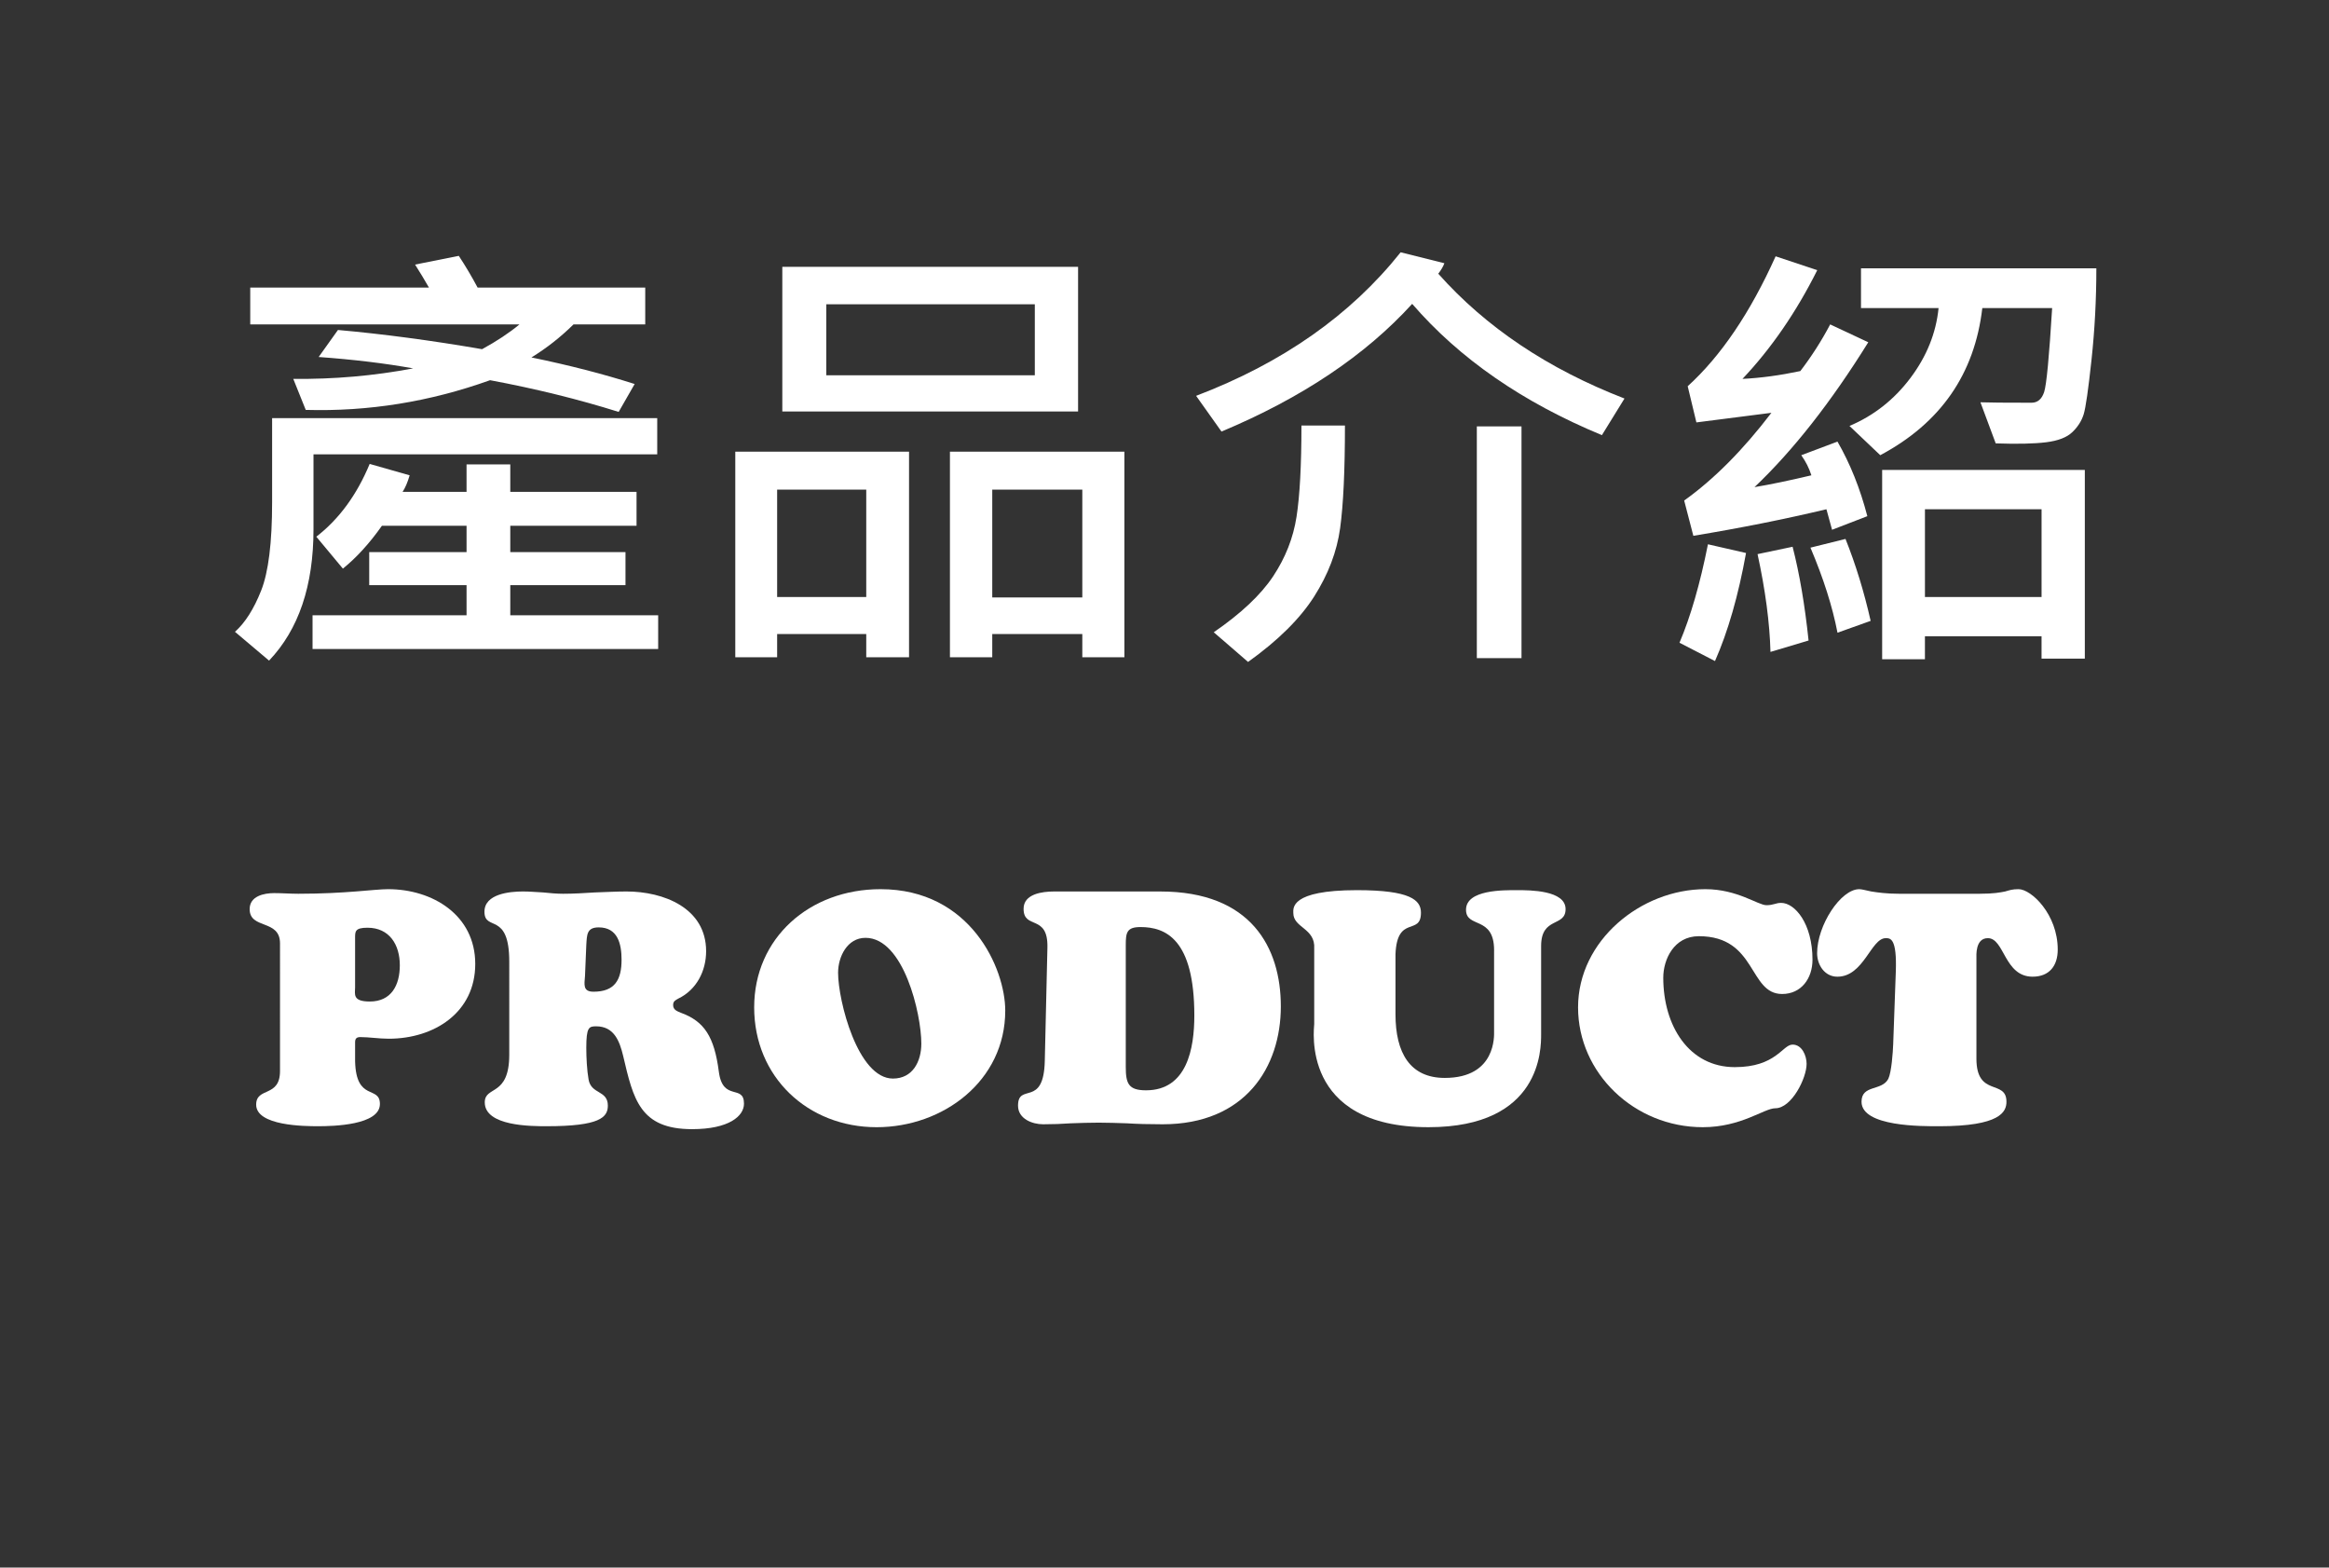 <?xml version="1.0" encoding="utf-8"?>
<!-- Generator: Adobe Illustrator 16.0.0, SVG Export Plug-In . SVG Version: 6.00 Build 0)  -->
<!DOCTYPE svg PUBLIC "-//W3C//DTD SVG 1.1//EN" "http://www.w3.org/Graphics/SVG/1.1/DTD/svg11.dtd">
<svg version="1.1" id="圖層_1" xmlns="http://www.w3.org/2000/svg" xmlns:xlink="http://www.w3.org/1999/xlink" x="0px" y="0px"
	 width="178.3px" height="120px" viewBox="0 0 178.3 120" enable-background="new 0 0 178.3 120" xml:space="preserve">
<rect x="0" y="0" width="178.3" height="120" fill="#333333" stroke="none"/>
<g>
</g>
<g>
	<path fill="#FFFFFF" d="M50.315,34.779H24v5.742c0,4.318-1.134,7.668-3.402,10.049l-2.61-2.205c0.78-0.695,1.449-1.749,2.007-3.162
		c0.558-1.413,0.837-3.663,0.837-6.75v-6.443h29.483V34.779z M49.397,24.833h-5.49c-0.996,0.98-2.07,1.823-3.222,2.529
		c2.88,0.593,5.514,1.271,7.902,2.034l-1.224,2.136c-3.084-0.968-6.366-1.777-9.846-2.427c-4.608,1.652-9.312,2.41-14.111,2.273
		l-0.954-2.375c3.108,0.034,6.167-0.233,9.18-0.803c-2.148-0.387-4.56-0.678-7.236-0.872l1.476-2.068
		c3.456,0.308,7.134,0.798,11.034,1.47c1.127-0.615,2.082-1.248,2.862-1.897H19.158v-2.82h13.68
		c-0.324-0.569-0.678-1.156-1.062-1.76l3.348-0.667c0.504,0.764,0.984,1.572,1.44,2.427h12.833V24.833z M50.387,49.682H23.928
		v-2.581h11.79v-2.307h-7.452v-2.529h7.452v-2.017h-6.48c-0.948,1.345-1.944,2.438-2.988,3.281l-2.034-2.444
		c1.74-1.344,3.102-3.201,4.085-5.571l3.06,0.872c-0.156,0.536-0.336,0.957-0.54,1.265h4.896v-2.102h3.348v2.102h9.666v2.598h-9.666
		v2.017h8.82v2.529h-8.82v2.307h11.322V49.682z"/>
	<path fill="#FFFFFF" d="M69.593,50.314h-3.276v-1.777h-6.822v1.777h-3.204v-15.74h13.302V50.314z M66.317,45.7v-8.22h-6.822v8.22
		H66.317z M82.534,31.498H59.891V20.424h22.643V31.498z M79.222,28.729v-5.435H63.257v5.435H79.222z M86.08,50.314h-3.222v-1.777
		h-6.894v1.777h-3.24v-15.74H86.08V50.314z M82.858,45.734v-8.254h-6.894v8.254H82.858z"/>
	<path fill="#FFFFFF" d="M124.365,30.507l-1.729,2.803c-6.06-2.506-10.901-5.856-14.525-10.049
		c-3.588,3.942-8.454,7.201-14.598,9.775l-1.943-2.734c6.611-2.518,11.831-6.181,15.659-10.989l3.348,0.837
		c-0.084,0.239-0.24,0.507-0.468,0.803C113.757,25.055,118.509,28.24,124.365,30.507z M102.964,32.575
		c0,3.452-0.123,6.073-0.369,7.861c-0.246,1.789-0.909,3.532-1.989,5.229c-1.08,1.698-2.766,3.367-5.058,5.007L92.92,48.4
		c2.088-1.436,3.603-2.862,4.545-4.281c0.941-1.418,1.539-2.933,1.791-4.546c0.252-1.612,0.378-3.944,0.378-6.998H102.964z
		 M116.481,50.382h-3.42V32.643h3.42V50.382z"/>
	<path fill="#FFFFFF" d="M133.67,42.333c-0.588,3.259-1.38,6.016-2.376,8.271l-2.718-1.401c0.852-2.005,1.578-4.517,2.178-7.537
		L133.67,42.333z M143.029,26.2c-2.855,4.592-5.76,8.289-8.711,11.091c1.224-0.205,2.676-0.507,4.355-0.906
		c-0.168-0.535-0.426-1.048-0.774-1.538l2.772-1.042c0.972,1.687,1.733,3.589,2.286,5.708l-2.7,1.042l-0.432-1.572
		c-3.204,0.764-6.601,1.441-10.188,2.034l-0.702-2.7c2.279-1.629,4.506-3.868,6.678-6.716l-5.742,0.735l-0.666-2.769
		c2.544-2.313,4.788-5.628,6.731-9.946l3.187,1.06c-1.608,3.213-3.517,5.987-5.724,8.323c1.392-0.068,2.867-0.268,4.428-0.598
		c0.863-1.128,1.626-2.318,2.286-3.572L143.029,26.2z M138.458,49.032l-2.916,0.872c-0.061-2.233-0.39-4.728-0.99-7.485l2.683-0.564
		C137.762,43.905,138.17,46.298,138.458,49.032z M143.21,47.528l-2.538,0.906c-0.384-1.994-1.074-4.164-2.07-6.511l2.683-0.667
		C142.063,43.205,142.706,45.295,143.21,47.528z M160.489,20.543c0,2.37-0.123,4.7-0.369,6.99s-0.447,3.686-0.603,4.187
		c-0.156,0.501-0.444,0.955-0.864,1.358c-0.42,0.405-1.089,0.664-2.007,0.778c-0.918,0.114-2.205,0.143-3.861,0.085l-1.17-3.145
		c0.588,0.023,1.89,0.034,3.906,0.034c0.468,0,0.792-0.273,0.972-0.82s0.384-2.688,0.612-6.426h-5.346
		c-0.589,5.047-3.192,8.801-7.813,11.262l-2.357-2.239c1.859-0.786,3.414-2.008,4.662-3.666c1.247-1.657,1.968-3.443,2.159-5.357
		h-5.939v-3.042H160.489z M159.607,50.417h-3.313v-1.709h-8.928v1.76h-3.275V35.976h15.516V50.417z M156.295,45.7v-6.716h-8.928
		V45.7H156.295z"/>
</g>
<g>
</g>
<g>
	<path fill="#FFFFFF" d="M21.437,72.217c0-1.875-2.324-1.05-2.324-2.624c0-1,1.1-1.225,1.875-1.225c0.625,0,1.225,0.05,1.85,0.05
		c3.624,0,5.823-0.351,6.873-0.351c3.399,0,6.673,1.975,6.673,5.724c0,3.725-3.149,5.724-6.623,5.724c-0.75,0-1.5-0.125-2.175-0.125
		c-0.3,0-0.4,0.125-0.4,0.4v1.449c0.075,3.125,1.899,1.825,1.899,3.274c0,1.625-3.599,1.7-4.724,1.7c-1.05,0-4.749-0.025-4.749-1.65
		c0-1.374,1.825-0.524,1.825-2.574V72.217z M28.135,71.018c-0.975,0-0.95,0.3-0.95,0.8v3.749c0,0.524-0.225,1.1,1.125,1.1
		c1.649,0,2.299-1.25,2.299-2.774C30.61,72.316,29.81,71.018,28.135,71.018z"/>
	<path fill="#FFFFFF" d="M38.987,73.616c0-3.874-1.899-2.274-1.899-3.824c0-1.374,1.949-1.549,2.949-1.549
		c0.525,0,1.024,0.05,1.549,0.074c0.5,0.051,1.025,0.101,1.525,0.101c0.8,0,1.6-0.05,2.424-0.101c0.8-0.024,1.625-0.074,2.424-0.074
		c2.824,0,6.099,1.249,6.099,4.573c0,1.5-0.725,2.949-2.125,3.624c-0.225,0.125-0.4,0.2-0.4,0.5c0,0.375,0.325,0.476,0.625,0.601
		c1.75,0.649,2.524,1.799,2.874,4.498c0.3,2.325,1.925,0.925,1.925,2.45c0,0.949-1.15,1.949-3.974,1.949
		c-3.999,0-4.499-2.3-5.274-5.599c-0.275-1.149-0.7-2.274-2.074-2.274c-0.55,0-0.75,0.075-0.75,1.649
		c0,0.725,0.05,1.725,0.175,2.425c0.2,1.149,1.475,0.8,1.475,1.999c0,0.9-0.625,1.575-4.674,1.575c-1.2,0-4.749,0-4.749-1.825
		c0-1.3,1.875-0.399,1.875-3.648V73.616z M44.786,74.716c-0.05,0.65-0.175,1.2,0.65,1.2c1.625,0,2.149-0.899,2.149-2.449
		c0-1.225-0.3-2.475-1.75-2.475c-0.925,0-0.899,0.575-0.95,1.35L44.786,74.716z"/>
	<path fill="#FFFFFF" d="M57.737,77.115c0-5.298,4.224-9.048,9.673-9.048c6.898,0,9.548,6.074,9.548,9.298
		c0,5.374-4.749,8.923-9.848,8.923C61.836,86.288,57.737,82.439,57.737,77.115z M66.26,71.792c-1.399,0-2.099,1.449-2.099,2.674
		c0,2.125,1.5,8.099,4.199,8.099c1.525,0,2.174-1.325,2.174-2.675C70.534,77.615,69.184,71.792,66.26,71.792z"/>
	<path fill="#FFFFFF" d="M80.187,72.517c0.05-2.574-1.825-1.324-1.825-2.949c0-1.149,1.45-1.324,2.324-1.324h8.148
		c6.949,0,9.222,4.299,9.222,8.798c0,4.648-2.723,9.022-9.047,9.022c-1.074,0-1.974-0.025-2.749-0.075
		c-0.775-0.024-1.45-0.05-2.149-0.05s-1.425,0.025-2.125,0.05c-0.7,0.05-1.4,0.075-2.125,0.075c-0.85,0-1.924-0.425-1.924-1.425
		c0-1.8,1.974,0.2,2.049-3.449L80.187,72.517z M86.185,81.664c0,1.275,0.2,1.8,1.55,1.8c3.15,0,3.699-3.224,3.699-5.724
		c0-5.849-2.199-6.773-4.124-6.773c-1.05,0-1.125,0.425-1.125,1.375V81.664z"/>
	<path fill="#FFFFFF" d="M114.383,72.742c0-2.675-2.15-1.65-2.15-3.1c0-1.55,2.9-1.5,3.926-1.5c0.949,0,3.697,0,3.697,1.45
		c0,1.399-1.873,0.55-1.873,2.824v6.748c0,1.125,0.025,7.123-8.623,7.123c-9.848,0-8.748-7.598-8.748-7.897v-5.773
		c0.1-1.575-1.6-1.575-1.6-2.725c0-0.35-0.275-1.75,4.873-1.75c4.074,0,4.898,0.75,4.898,1.725c0,1.8-1.824,0.125-1.949,3.175v4.599
		c0,2.975,1.125,4.874,3.775,4.874c3.949,0,3.773-3.274,3.773-3.55V72.742z"/>
	<path fill="#FFFFFF" d="M130.559,68.067c2.449,0,4.023,1.226,4.674,1.226c0.551,0,0.699-0.176,1.125-0.176
		c1.049,0,2.4,1.575,2.4,4.35c0,1.425-0.852,2.624-2.326,2.624c-2.574,0-1.924-4.424-6.373-4.424c-1.924,0-2.725,1.8-2.725,3.174
		c0,3.699,1.975,6.849,5.475,6.849c3.174,0,3.648-1.725,4.424-1.725c0.725,0,1.074,0.85,1.074,1.475c0,1.1-1.148,3.399-2.398,3.399
		c-0.85,0-2.6,1.449-5.549,1.449c-5.25,0-9.549-4.148-9.549-9.173C120.811,71.992,125.635,68.067,130.559,68.067z"/>
	<path fill="#FFFFFF" d="M151.559,68.418c1.074,0,1.574-0.101,1.949-0.175c0.35-0.101,0.551-0.176,1.025-0.176
		c0.975,0,3,1.925,3,4.624c0,1.25-0.65,2.075-1.926,2.075c-2.174,0-2.148-2.949-3.424-2.949c-0.975,0-0.875,1.35-0.875,1.549v7.674
		c0,2.974,2.299,1.549,2.299,3.299c0,0.774-0.475,1.875-5.148,1.875c-1.273,0-5.947,0.05-5.947-1.875c0-1.324,1.549-0.8,2.049-1.75
		c0.25-0.524,0.35-2.024,0.375-2.649l0.199-5.523c0.1-2.624-0.424-2.599-0.773-2.599c-1.125,0-1.676,2.949-3.699,2.949
		c-0.975,0-1.551-0.9-1.551-1.8c0-2.125,1.801-4.899,3.225-4.899c0.176,0,0.449,0.075,0.926,0.176
		c0.475,0.074,1.148,0.175,2.148,0.175H151.559z"/>
</g>
<g>
</g>
<g>
</g>
<g>
</g>
<g>
</g>
<g>
</g>
<g>
</g>
<g>
</g>
<g>
</g>
<g>
</g>
<g>
</g>
<g>
</g>
<g>
</g>
<g>
</g>
<g>
</g>
<g>
</g>
</svg>
